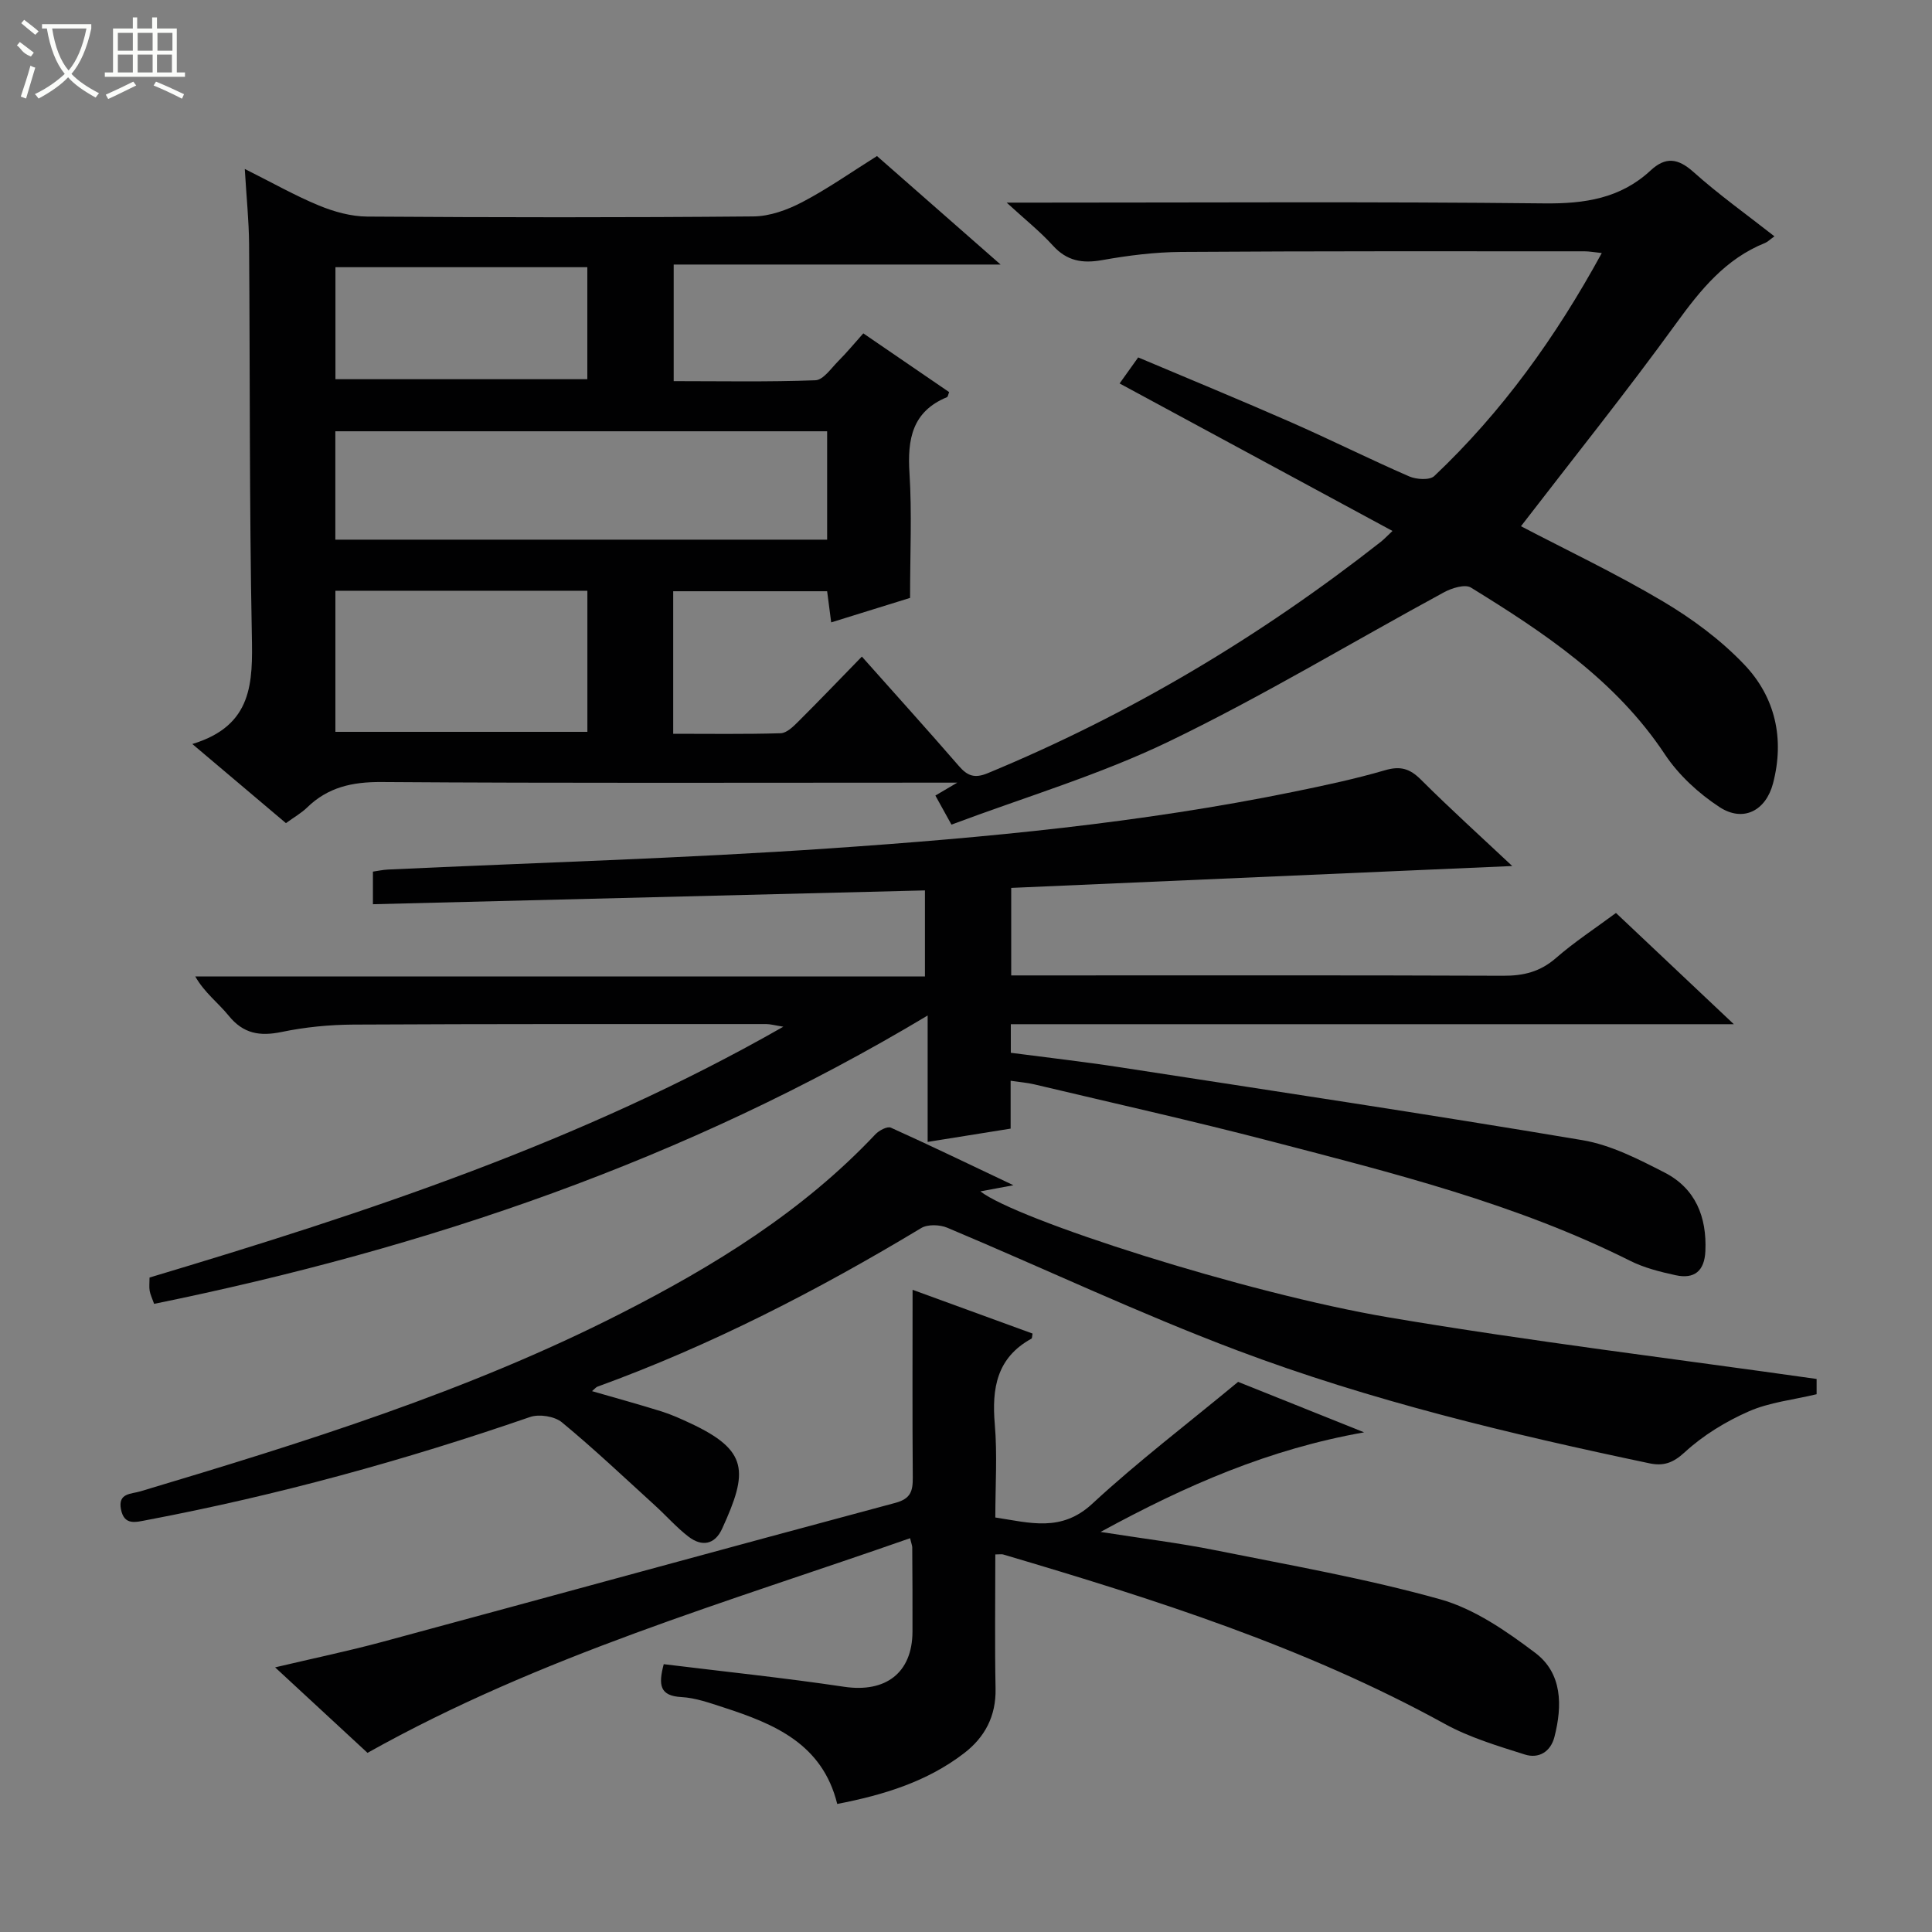 <svg enable-background="new 0 0 400 400" viewBox="0 0 400 400" xmlns="http://www.w3.org/2000/svg"><rect x="0" y="0" width="400" height="400" fill="#808080" stroke="none"/><g fill="#010102"><path d="m39.82 154.04c12.58-3.81 12.51-12.79 12.32-22.6-.52-26.98-.37-53.98-.57-80.96-.04-4.79-.54-9.58-.89-15.5 5.67 2.83 10.38 5.52 15.36 7.57 3.12 1.29 6.62 2.26 9.96 2.29 26.66.18 53.32.21 79.98-.03 3.41-.03 7.06-1.36 10.13-2.97 5.28-2.76 10.19-6.23 15.46-9.53 8.33 7.31 16.53 14.51 25.59 22.46-23.17 0-45.22 0-67.68 0v24.14c9.81 0 19.58.19 29.34-.18 1.63-.06 3.25-2.47 4.72-3.95 1.75-1.75 3.33-3.67 5.2-5.76 6.04 4.13 11.92 8.16 17.77 12.16-.21.52-.25.96-.45 1.05-7.23 2.99-8.21 8.73-7.76 15.75.52 8.24.12 16.54.12 25.81-4.31 1.34-10.09 3.13-16.33 5.07-.3-2.26-.54-4.16-.84-6.45-10.48 0-21.02 0-31.87 0v29.51c7.4 0 14.83.11 22.25-.11 1.23-.04 2.58-1.35 3.59-2.36 4.37-4.35 8.63-8.8 13.22-13.51 6.91 7.77 13.58 15.15 20.1 22.67 1.78 2.05 3.25 2.59 5.96 1.47 29.39-12.16 56.42-28.3 81.41-47.92.63-.5 1.19-1.1 2.39-2.23-18.9-10.21-37.44-20.23-56.5-30.54 1.14-1.6 2.33-3.26 3.85-5.39 10.62 4.49 21.18 8.83 31.63 13.42 8.21 3.61 16.25 7.63 24.47 11.21 1.49.65 4.25.83 5.2-.07 14.01-13.26 25.14-28.71 34.68-46.17-1.54-.16-2.57-.36-3.61-.36-27.83 0-55.65-.06-83.48.13-5.45.04-10.96.73-16.33 1.69-4.14.74-7.33.19-10.24-3.03-2.63-2.9-5.73-5.36-9.55-8.87h6.34c34.99 0 69.98-.22 104.97.16 8.36.09 15.76-1.02 22-6.81 3.13-2.91 5.69-2.55 8.91.33 5.17 4.63 10.85 8.68 16.74 13.3-.96.68-1.4 1.15-1.94 1.37-8.21 3.3-13.37 9.71-18.44 16.7-10.34 14.26-21.37 28.01-32.1 41.95 9.52 4.98 19.73 9.82 29.41 15.57 6.08 3.61 11.98 7.98 16.83 13.08 6.42 6.74 8.36 15.35 5.95 24.58-1.48 5.66-6.16 8.13-11.08 4.92-4.33-2.83-8.47-6.64-11.32-10.93-10.18-15.35-24.96-25.16-40.15-34.52-1.22-.75-3.97.1-5.58.98-18.98 10.29-37.51 21.51-56.93 30.88-14.39 6.94-29.91 11.54-45.04 17.22-1.49-2.69-2.35-4.24-3.33-6.02 1.26-.74 2.29-1.35 4.53-2.67-3.21 0-4.99 0-6.76 0-37.49 0-74.98.13-112.47-.13-6.03-.04-11.06 1.07-15.38 5.28-1.18 1.15-2.66 1.98-4.38 3.23-6.11-5.17-12.17-10.29-19.38-16.38zm29.61-42.31h101.82c0-7.6 0-15 0-22.44-34.07 0-67.83 0-101.82 0zm.01 39.79h52.17c0-10 0-19.57 0-29.21-17.54 0-34.76 0-52.17 0zm.01-73.01h52.15c0-8.01 0-15.59 0-23.19-17.55 0-34.77 0-52.15 0z"/><path d="m31.91 269.95c-.4-1.14-.78-1.89-.92-2.68s-.03-1.63-.03-2.77c44.88-13.44 89.32-28.02 131.22-51.93-1.85-.3-2.7-.55-3.56-.55-28.49 0-56.99-.04-85.48.11-4.96.03-9.99.52-14.84 1.53-4.52.93-7.93.37-10.96-3.38-2.15-2.65-4.99-4.74-6.91-8.11h151.07c0-6.12 0-11.81 0-17.82-38.05.95-76.03 1.9-114.29 2.86 0-2.52 0-4.46 0-6.75.95-.13 2.03-.38 3.13-.43 30.57-1.43 61.17-2.3 91.69-4.4 32.13-2.2 64.22-5.24 95.85-11.71 6.33-1.3 12.68-2.64 18.87-4.45 3.18-.93 5.14-.35 7.43 1.94 6.07 6.05 12.43 11.8 18.91 17.89-34.9 1.52-69.18 3.02-103.73 4.53v18.12h5.88c31.99 0 63.99-.06 95.98.07 4.21.02 7.65-.82 10.9-3.65 3.87-3.37 8.2-6.2 12.45-9.35 7.88 7.44 15.69 14.8 24.4 23.03-50.69 0-100.08 0-149.69 0v5.92c7.47.98 15.01 1.83 22.49 2.98 31.97 4.93 63.96 9.74 95.86 15.11 5.89.99 11.6 3.93 17.02 6.71 6.38 3.28 8.75 9.17 8.43 16.27-.19 4.15-2.32 5.82-6.16 4.98-3.22-.7-6.53-1.53-9.45-3-23.65-11.84-49.14-18.17-74.5-24.78-16.21-4.22-32.56-7.87-48.86-11.74-1.44-.34-2.93-.45-4.87-.74v9.91c-5.84.93-11.3 1.81-17.18 2.75 0-8.65 0-16.78 0-26.17-50.05 29.98-103.61 48.17-160.15 59.7z"/><path d="m206.07 321.83c0 9.49-.13 18.65.05 27.8.11 5.67-2.2 10.03-6.5 13.34-7.68 5.91-16.67 8.66-26.28 10.52-3.08-12.49-13.07-16.59-23.58-20-2.84-.92-5.76-1.97-8.68-2.13-4.46-.24-4.82-2.46-3.66-6.81 12.45 1.53 24.95 2.83 37.36 4.68 8.55 1.27 14.09-2.84 14.14-11.38.03-5.83-.02-11.67-.05-17.5 0-.32-.15-.64-.45-1.88-37.86 13.27-76.44 24.33-112.33 44.44-5.85-5.41-12.15-11.24-19.13-17.7 7.9-1.87 15.09-3.36 22.17-5.27 35.41-9.56 70.78-19.29 106.22-28.78 3.26-.87 3.65-2.5 3.63-5.29-.1-12.79-.04-25.58-.04-38.83 7.93 2.89 16.39 5.98 24.84 9.06-.1.49-.07.97-.24 1.06-7.17 3.94-8.22 10.26-7.58 17.72.54 6.28.11 12.64.11 19.3 7.15 1.08 13.65 3.11 20.08-2.85 9.35-8.66 19.54-16.41 30.19-25.23 7.47 2.99 16.33 6.54 26.08 10.45-19.66 3.48-36.71 10.89-54.56 20.62 8.86 1.39 16.34 2.3 23.71 3.78 15.6 3.13 31.33 5.89 46.62 10.17 7.06 1.98 13.68 6.57 19.67 11.09 5.61 4.23 5.63 10.93 3.97 17.4-.8 3.11-3.27 4.54-6.11 3.65-5.65-1.79-11.46-3.52-16.6-6.35-28.89-15.9-60.05-25.8-91.45-35.08-.32-.08-.67 0-1.6 0z"/><path d="m209.82 245.39c-3.23.6-4.93.91-6.84 1.27 7.29 5.77 54.77 21.07 84.65 26.11 29.24 4.94 58.7 8.5 88.48 12.73v3.16c-4.83 1.16-9.74 1.66-14.04 3.55-4.77 2.1-9.45 4.95-13.26 8.46-2.46 2.26-4.43 2.9-7.33 2.29-28.91-6.08-57.66-12.95-85.31-23.37-20.32-7.66-40-16.98-60.04-25.4-1.55-.65-4.05-.75-5.41.07-21.4 12.89-43.52 24.29-67.04 32.84-.27.1-.48.39-1.11.92 4.97 1.44 9.69 2.73 14.36 4.19 2.05.64 4.03 1.54 5.98 2.45 12.08 5.64 12.02 10.02 6.59 21.86-1.53 3.33-4.21 3.73-6.94 1.64-2.49-1.91-4.59-4.32-6.92-6.44-6.38-5.81-12.66-11.76-19.31-17.25-1.52-1.25-4.7-1.75-6.6-1.09-25.93 8.96-52.3 16.21-79.26 21.32-2.35.44-4.77 1.22-5.43-2.24-.64-3.37 2.09-3.11 4.05-3.7 33.9-10.15 67.66-20.64 99.35-36.77 19.36-9.86 37.72-21.14 52.79-37.13.76-.81 2.48-1.72 3.21-1.39 8.08 3.64 16.07 7.51 25.38 11.92z"/></g><path d="m6.4 11.7c-2-.8-1.9-1.6-2.9-2.3l.6-.7c.9.7 1.9 1.4 2.9 2.2zm-2.1 8.3c.7-2.1 1.4-4.2 2-6.4.2.1.6.3 1 .4-.7 2.3-1.3 4.4-1.9 6.4zm3-12.8c-1.1-.9-2.1-1.7-2.9-2.4l.6-.7c1 .8 2 1.5 3 2.4zm1.4-1.3v-.9h10.2v.9c-.9 4.2-2.3 7.3-4.1 9.4 1.3 1.4 3.2 2.7 5.7 4-.2.2-.4.5-.7.9-2.5-1.4-4.4-2.7-5.7-4.2-1.4 1.5-3.5 3-6.1 4.4 0 0 0 0-.1-.1-.3-.4-.5-.7-.7-.8 2.7-1.3 4.7-2.8 6.2-4.2-1.8-2.2-3-5.3-3.7-9.4zm9.2 0h-7.1c.6 3.8 1.7 6.7 3.4 8.7 1.7-2 2.9-4.8 3.7-8.7z" fill="#fbfcfa"/><path d="m31.6 3.6h.9v2.3h4.1v9.1h1.7v.9h-16.6v-.9h1.7v-9.1h4.1v-2.3h.9v2.3h3.1v-2.3zm-4 13.3.6.8c-1.9.9-3.8 1.9-5.8 2.8-.2-.3-.3-.6-.5-.9 2-.9 3.9-1.8 5.7-2.7zm-3.2-10.1v3.7h3.1v-3.7zm0 4.5v3.7h3.1v-3.7zm4.1-4.5v3.7h3.1v-3.7zm0 4.5v3.7h3.1v-3.7zm9.1 9.1c-2.1-1.1-4.1-2-5.8-2.7l.5-.8c2.2.9 4.1 1.8 5.8 2.6l-.4.9zm-1.9-13.6h-3.1v3.7h3.1zm-3.2 4.5v3.7h3.1v-3.7z" fill="#fbfcfa"/></svg>